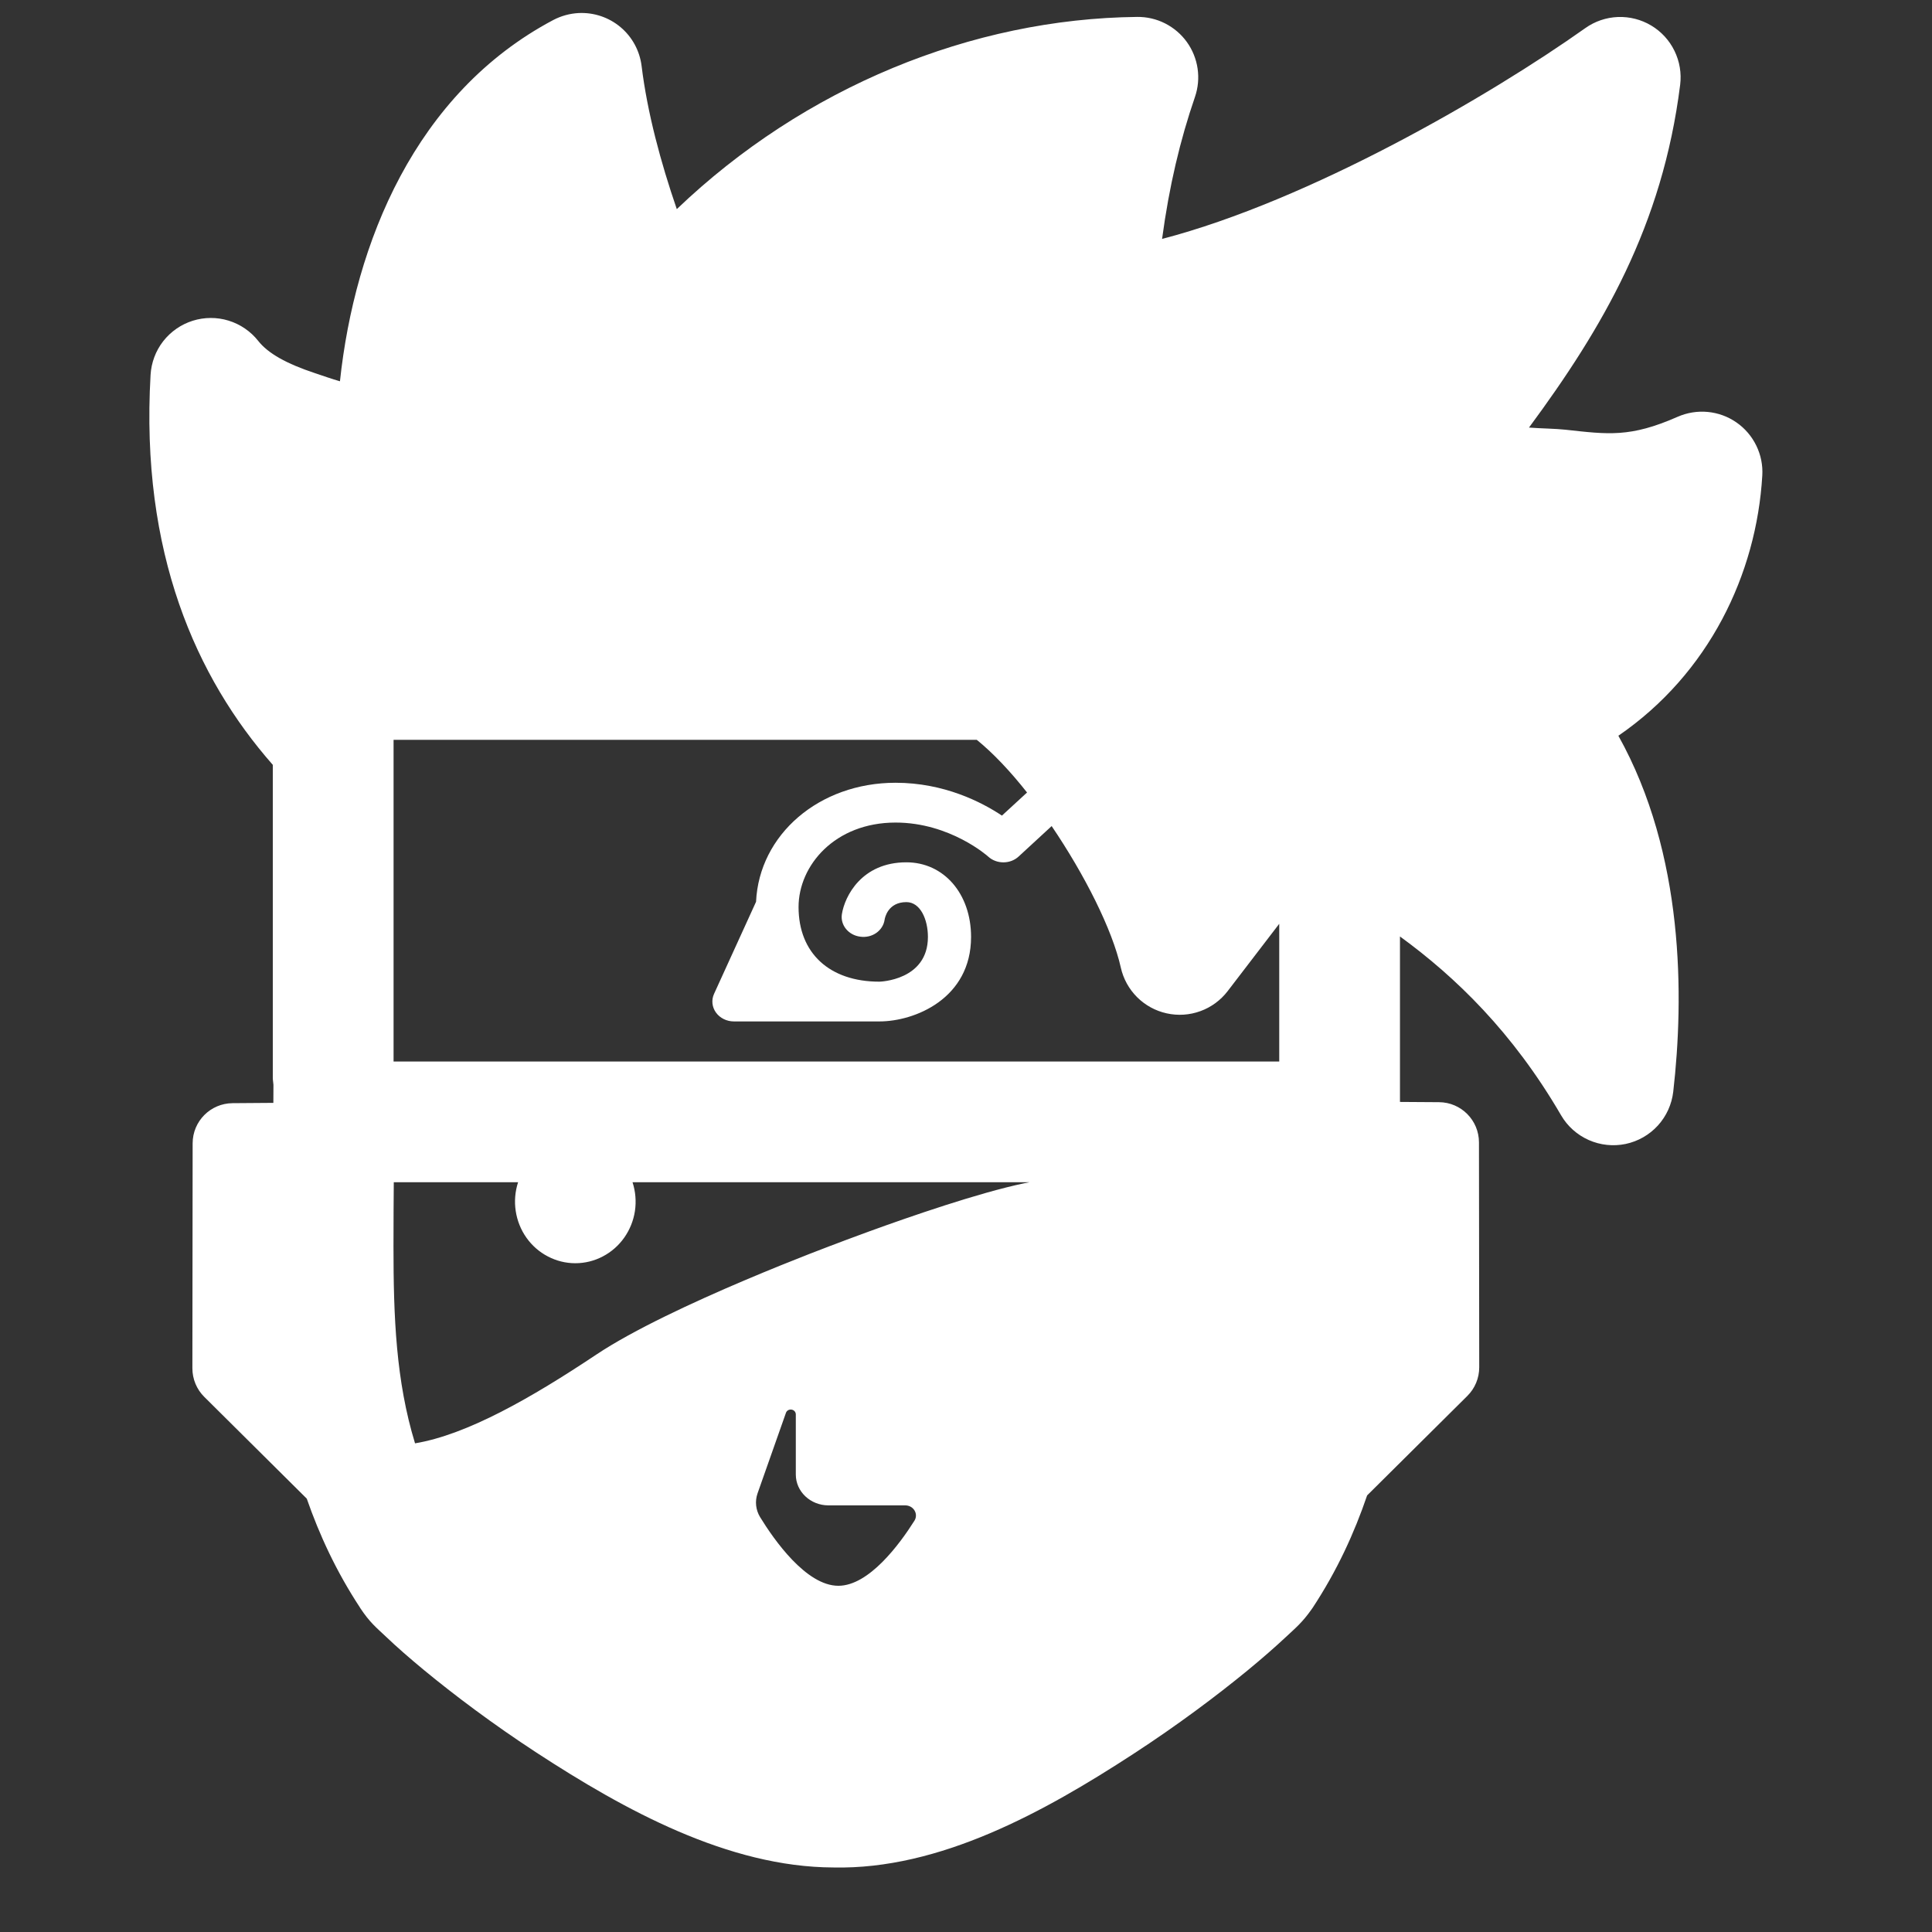 <svg width="45" height="45" viewBox="0 0 45 45" fill="none" xmlns="http://www.w3.org/2000/svg">
<rect x="0" y="0" width="45" height="45" fill="#333333" stroke="none"/>
<path d="M13.475 0.304C13.271 0.315 13.071 0.37 12.889 0.465C9.669 2.17 8.262 5.663 7.918 8.881C7.737 8.829 7.499 8.746 7.338 8.692C6.667 8.469 6.245 8.232 6.014 7.94C5.837 7.716 5.596 7.552 5.324 7.468C5.051 7.384 4.76 7.386 4.488 7.471C4.216 7.557 3.977 7.723 3.801 7.948C3.626 8.173 3.524 8.446 3.507 8.731C3.268 12.878 4.572 15.786 6.349 17.809C6.351 17.811 6.353 17.813 6.354 17.814V25.102C6.354 25.157 6.365 25.212 6.369 25.267C6.369 25.296 6.368 25.628 6.367 25.688L5.417 25.695C4.902 25.699 4.487 26.116 4.487 26.631L4.481 31.87C4.481 32.12 4.58 32.36 4.758 32.536L7.145 34.906C7.44 35.752 7.831 36.601 8.387 37.447V37.449C8.611 37.789 8.759 37.903 8.997 38.128C9.234 38.354 9.528 38.612 9.875 38.899C10.571 39.473 11.477 40.157 12.499 40.824C14.538 42.154 16.959 43.489 19.412 43.497C21.888 43.552 24.327 42.2 26.392 40.856C27.425 40.184 28.344 39.493 29.05 38.914C29.403 38.624 29.701 38.362 29.942 38.137C30.183 37.912 30.332 37.792 30.548 37.486L30.561 37.467L30.574 37.449C31.147 36.578 31.546 35.702 31.843 34.831L34.177 32.514C34.355 32.338 34.454 32.098 34.454 31.848L34.448 26.609C34.448 26.094 34.033 25.675 33.518 25.672L32.608 25.666V21.812C33.906 22.758 35.233 24.041 36.36 25.976C36.508 26.231 36.734 26.433 37.004 26.553C37.274 26.673 37.575 26.705 37.864 26.645C38.153 26.584 38.416 26.434 38.615 26.216C38.814 25.997 38.939 25.722 38.973 25.428C39.224 23.236 39.237 19.899 37.695 17.137C39.804 15.689 40.912 13.375 41.047 11.078C41.062 10.837 41.014 10.597 40.908 10.38C40.803 10.164 40.644 9.977 40.446 9.84C40.248 9.702 40.018 9.618 39.778 9.595C39.538 9.572 39.296 9.611 39.075 9.708C37.968 10.196 37.453 10.117 36.464 10.009C36.23 9.983 35.894 9.981 35.613 9.959C37.326 7.64 38.722 5.26 39.134 1.976C39.168 1.705 39.122 1.431 39.002 1.185C38.883 0.94 38.695 0.735 38.461 0.595C38.227 0.455 37.957 0.386 37.684 0.396C37.412 0.407 37.148 0.496 36.926 0.654C34.706 2.23 30.507 4.668 27.067 5.565C27.233 4.33 27.489 3.257 27.833 2.258C27.906 2.045 27.927 1.818 27.894 1.595C27.861 1.372 27.775 1.16 27.644 0.978C27.512 0.795 27.338 0.647 27.137 0.545C26.936 0.443 26.714 0.392 26.489 0.394C22.639 0.434 18.73 2.032 15.764 4.871C15.39 3.784 15.077 2.625 14.944 1.536C14.9 1.183 14.725 0.86 14.452 0.631C14.18 0.403 13.831 0.286 13.475 0.304ZM9.167 17.232H22.751C23.134 17.543 23.532 17.965 23.922 18.459L23.337 18.997C22.864 18.682 21.989 18.232 20.86 18.232C19.077 18.232 17.682 19.441 17.61 21.004L16.632 23.148C16.566 23.291 16.584 23.456 16.676 23.584C16.769 23.713 16.926 23.791 17.093 23.791H20.483C21.309 23.791 22.618 23.257 22.618 21.823C22.618 20.817 21.984 20.085 21.111 20.085C20.071 20.085 19.674 20.875 19.609 21.294C19.57 21.547 19.762 21.782 20.036 21.817C20.316 21.856 20.565 21.677 20.604 21.424C20.609 21.381 20.68 21.012 21.111 21.012C21.44 21.012 21.613 21.42 21.613 21.823C21.613 22.836 20.493 22.865 20.483 22.865C19.32 22.865 18.6 22.199 18.6 21.127C18.6 20.159 19.445 19.159 20.86 19.159C22.128 19.159 23.009 19.943 23.015 19.95C23.211 20.131 23.531 20.131 23.726 19.95L24.495 19.241C25.265 20.377 25.908 21.651 26.106 22.537C26.164 22.798 26.296 23.037 26.485 23.226C26.675 23.415 26.914 23.546 27.175 23.603C27.437 23.661 27.709 23.643 27.96 23.551C28.212 23.46 28.431 23.298 28.594 23.086L29.796 21.517V24.725H9.167V17.232ZM9.172 27.537H12.067C11.997 27.753 11.978 27.982 12.012 28.206C12.046 28.431 12.131 28.644 12.261 28.828C12.391 29.012 12.562 29.162 12.761 29.265C12.959 29.369 13.178 29.423 13.4 29.423C13.623 29.423 13.842 29.369 14.04 29.265C14.238 29.162 14.409 29.012 14.539 28.828C14.669 28.644 14.755 28.431 14.789 28.206C14.822 27.982 14.803 27.753 14.733 27.537H24.246C24.171 27.754 24.147 27.985 24.178 28.212C24.209 28.44 24.292 28.656 24.422 28.843C24.552 29.031 24.724 29.184 24.923 29.29C25.123 29.395 25.345 29.451 25.569 29.451C25.794 29.451 26.016 29.395 26.216 29.29C26.415 29.184 26.587 29.031 26.717 28.843C26.846 28.656 26.93 28.44 26.961 28.212C26.992 27.985 26.968 27.754 26.893 27.537H29.796H28.594H27.434C26.216 27.345 24.923 27.537 24.923 27.537C24.422 27.061 19.477 28.968 19.477 28.968C19.477 28.968 15.622 30.394 13.886 31.553C12.371 32.563 10.878 33.416 9.667 33.618C9.222 32.163 9.165 30.676 9.165 29.039C9.165 28.114 9.169 28.178 9.172 27.537ZM18.438 32.833C18.495 32.841 18.536 32.889 18.536 32.944V34.345C18.536 34.742 18.877 35.063 19.296 35.063H21.085C21.175 35.063 21.257 35.108 21.301 35.182C21.346 35.256 21.345 35.348 21.299 35.42C20.956 35.964 20.241 36.936 19.527 36.936C18.775 36.936 18.024 35.858 17.705 35.338C17.602 35.17 17.58 34.967 17.645 34.783L18.306 32.908C18.324 32.855 18.38 32.823 18.438 32.833Z" fill="white"/>
</svg>
